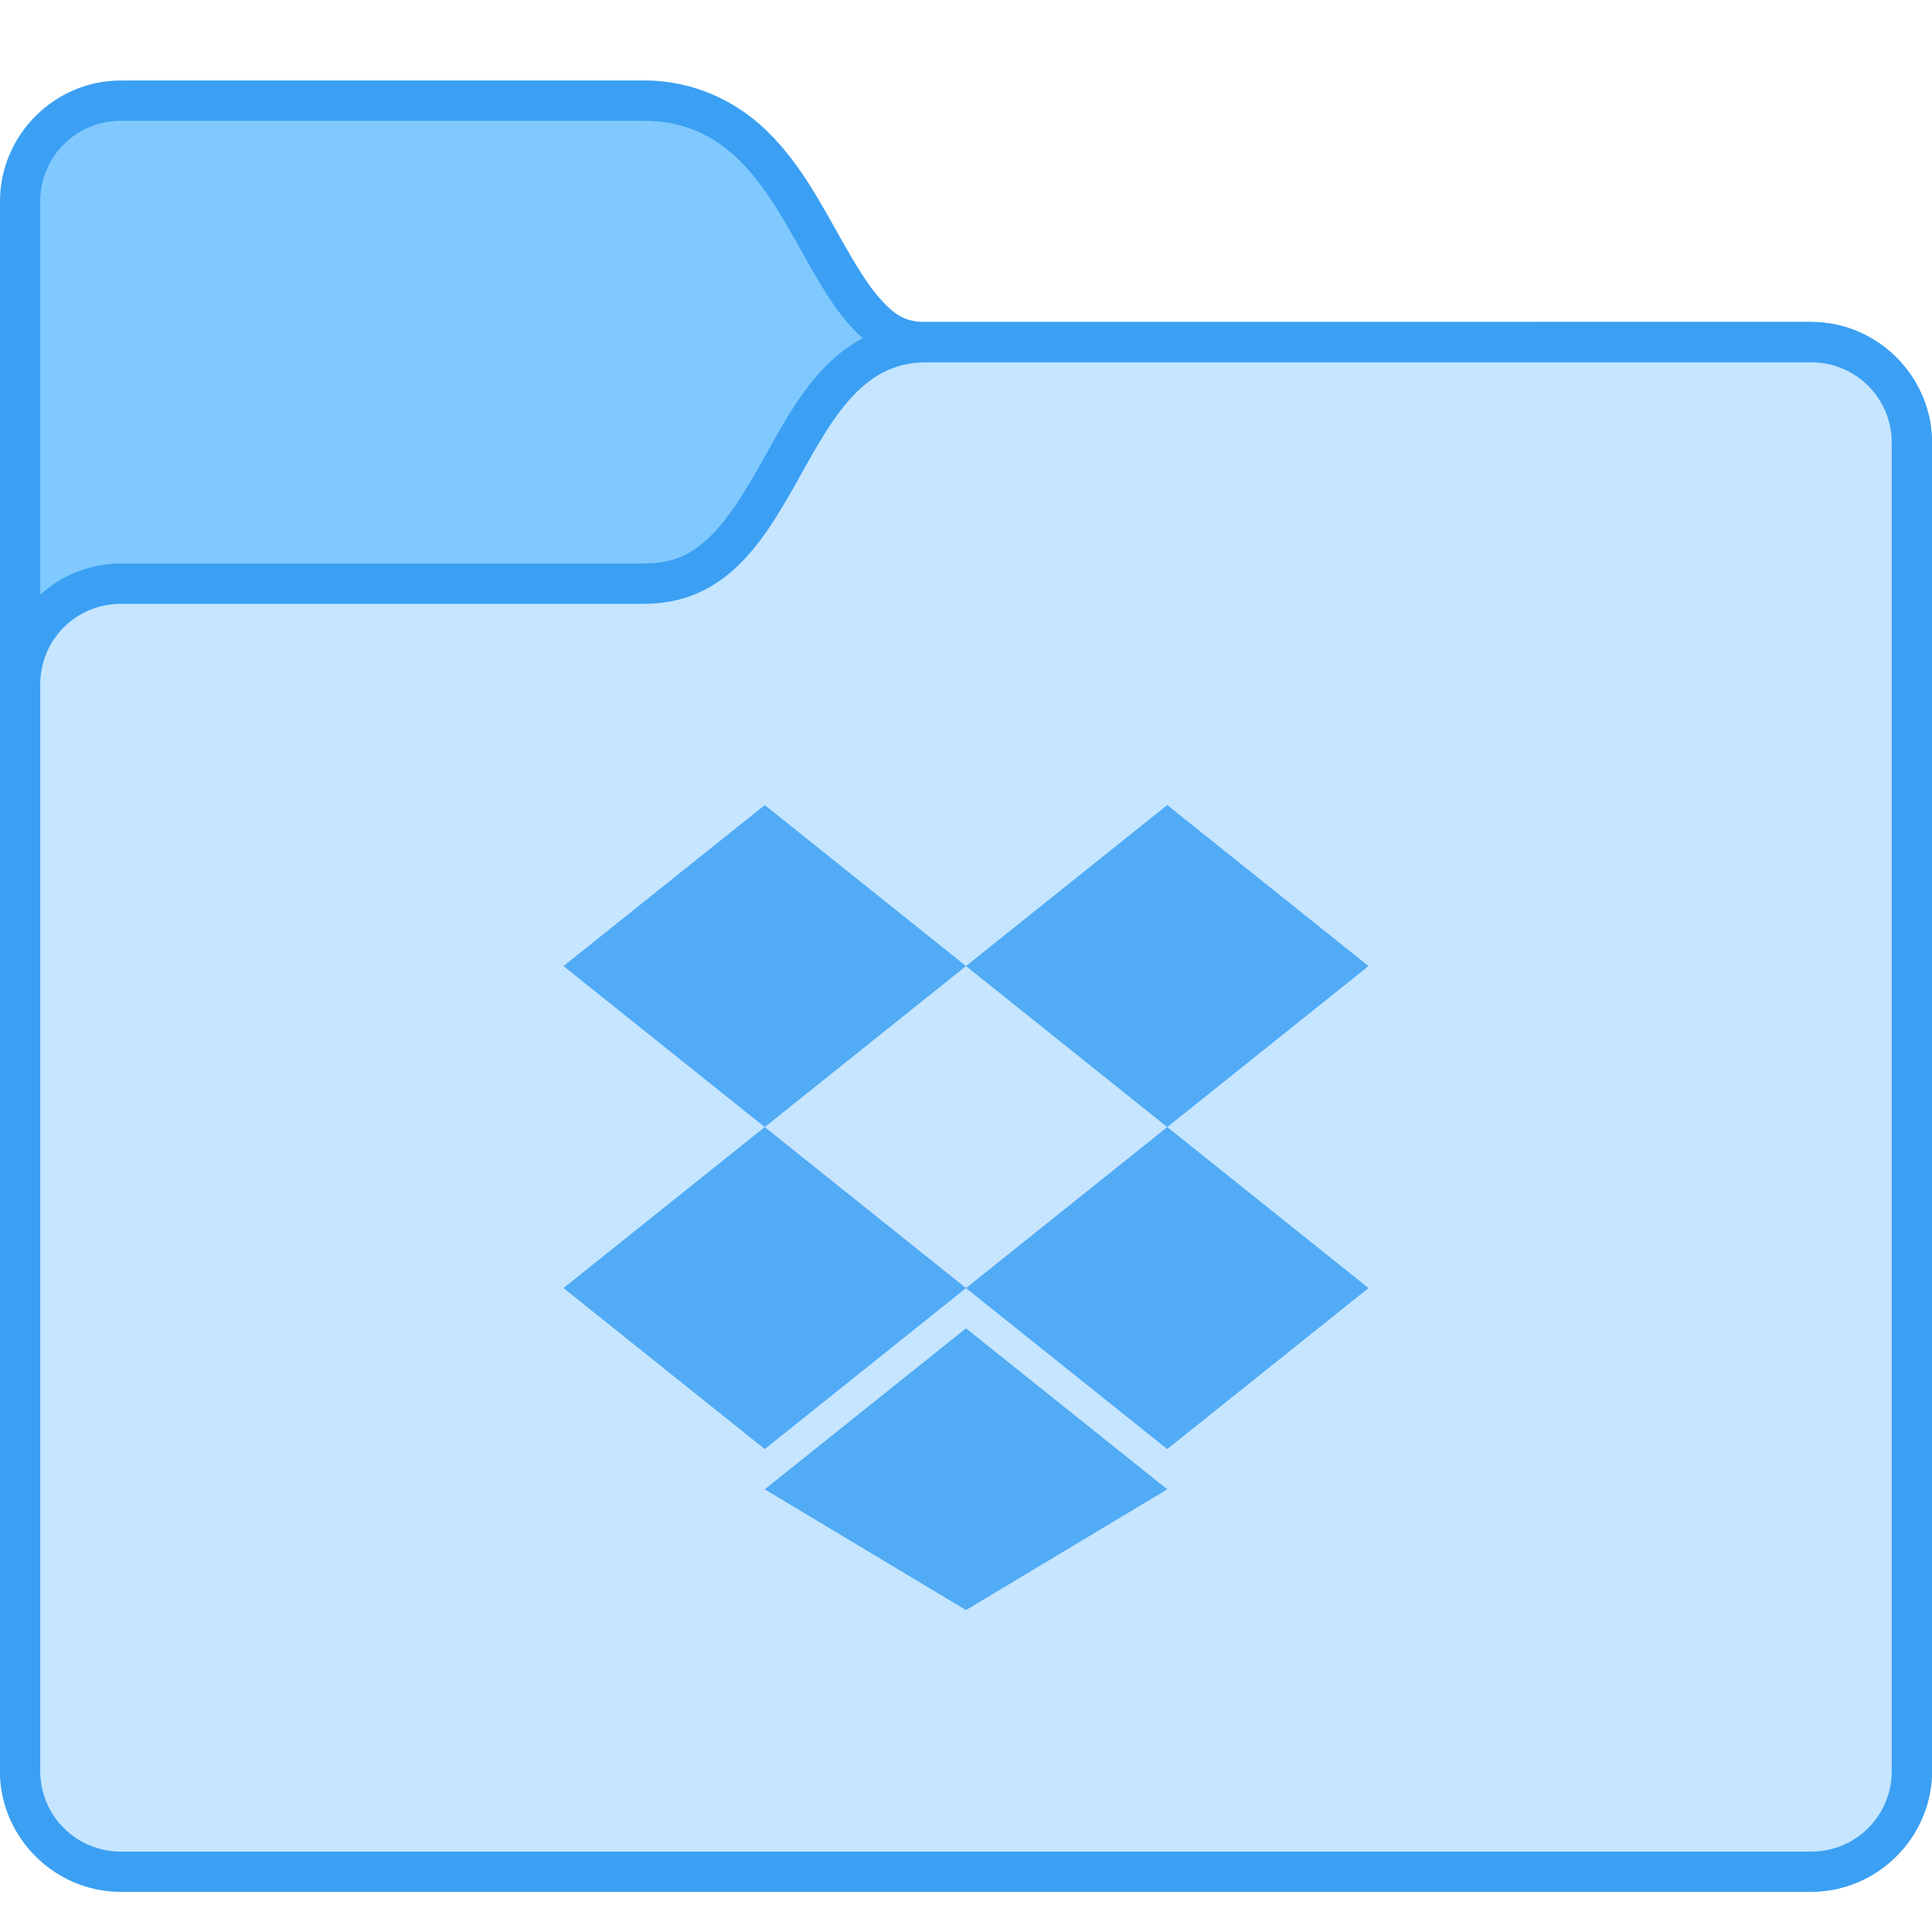 <?xml version="1.0" encoding="UTF-8" standalone="no"?>
<!-- Created with Inkscape (http://www.inkscape.org/) -->

<svg
   width="48"
   height="48"
   viewBox="0 0 48 48"
   version="1.1"
   id="svg8"
   inkscape:version="1.2.1 (9c6d41e410, 2022-07-14)"
   sodipodi:docname="alt-dropbox.svg"
   xml:space="preserve"
   xmlns:inkscape="http://www.inkscape.org/namespaces/inkscape"
   xmlns:sodipodi="http://sodipodi.sourceforge.net/DTD/sodipodi-0.dtd"
   xmlns="http://www.w3.org/2000/svg"
   xmlns:svg="http://www.w3.org/2000/svg"
   xmlns:rdf="http://www.w3.org/1999/02/22-rdf-syntax-ns#"
   xmlns:cc="http://creativecommons.org/ns#"
   xmlns:dc="http://purl.org/dc/elements/1.1/"><title
     id="title7895">Antu icon Theme</title><defs
     id="defs2"><linearGradient
       id="linearGradient2415"><stop
         stop-color="#289bf7"
         id="stop2411"
         style="stop-color:#2090f2;stop-opacity:1" /><stop
         offset="1"
         stop-color="#71b9f1"
         id="stop2413"
         style="stop-color:#24b2ff;stop-opacity:1" /></linearGradient></defs><sodipodi:namedview
     id="base"
     pagecolor="#ffffff"
     bordercolor="#666666"
     borderopacity="1.0"
     inkscape:pageopacity="0.0"
     inkscape:pageshadow="2"
     inkscape:zoom="11.313709"
     inkscape:cx="19.754795"
     inkscape:cy="10.297242"
     inkscape:document-units="px"
     inkscape:current-layer="g4529"
     showgrid="true"
     units="px"
     inkscape:window-width="2160"
     inkscape:window-height="1335"
     inkscape:window-x="0"
     inkscape:window-y="0"
     inkscape:window-maximized="1"
     objecttolerance="10"
     gridtolerance="10"
     guidetolerance="10"
     inkscape:snap-bbox="true"
     inkscape:bbox-paths="true"
     inkscape:bbox-nodes="true"
     inkscape:snap-bbox-edge-midpoints="true"
     inkscape:snap-bbox-midpoints="true"
     inkscape:object-paths="true"
     inkscape:snap-intersection-paths="true"
     inkscape:showpageshadow="2"
     inkscape:pagecheckerboard="0"
     inkscape:deskcolor="#d1d1d1"><inkscape:grid
       type="xygrid"
       id="grid7897"
       empspacing="4" /></sodipodi:namedview><g
     inkscape:label="Capa 1"
     inkscape:groupmode="layer"
     id="layer1"
     transform="translate(0,-266.65)"><g
       id="g4529"
       transform="translate(25,2.133)"><path
         id="path1233-5-1-4-0-7-0-7-4-1-6-3-8-8"
         d="m -22,266.517 c -1.645,0 -3,1.355 -3,3 v 39 c 0,1.645 1.355,3 3,3 h 42 c 1.645,0 3,-1.355 3,-3 v -33 c 0,-1.645 -1.355,-3 -3,-3 H -1.998 c -0.506,0 -0.774,-0.167 -1.154,-0.598 -0.38,-0.431 -0.766,-1.129 -1.195,-1.893 -0.429,-0.764 -0.91,-1.597 -1.639,-2.293 -0.729,-0.695 -1.764,-1.217 -3.014,-1.217 z"
         style="color:#000000;font-style:normal;font-variant:normal;font-weight:normal;font-stretch:normal;font-size:medium;line-height:normal;font-family:sans-serif;font-variant-ligatures:normal;font-variant-position:normal;font-variant-caps:normal;font-variant-numeric:normal;font-variant-alternates:normal;font-feature-settings:normal;text-indent:0;text-align:start;text-decoration:none;text-decoration-line:none;text-decoration-style:solid;text-decoration-color:#000000;letter-spacing:normal;word-spacing:normal;text-transform:none;writing-mode:lr-tb;direction:ltr;text-orientation:mixed;dominant-baseline:auto;baseline-shift:baseline;text-anchor:start;white-space:normal;shape-padding:0;clip-rule:nonzero;display:inline;overflow:visible;visibility:visible;opacity:1;isolation:auto;mix-blend-mode:normal;color-interpolation:sRGB;color-interpolation-filters:linearRGB;solid-color:#000000;solid-opacity:1;vector-effect:none;fill:#3ba0f3;fill-opacity:1;fill-rule:nonzero;stroke:none;stroke-width:2;stroke-linecap:round;stroke-linejoin:round;stroke-miterlimit:4;stroke-dasharray:none;stroke-dashoffset:0;stroke-opacity:1;color-rendering:auto;image-rendering:auto;shape-rendering:auto;text-rendering:auto;enable-background:accumulate"
         inkscape:connector-curvature="0" /><path
         sodipodi:nodetypes="sccssssssss"
         inkscape:connector-curvature="0"
         id="rect993-3-7-9-4-3-0-2-8-3-7-2-2-64"
         d="m -22,267.519 h 13 c 4,0 3.747,6 7,6 h 22 c 1.108,0 2,0.892 2,2 v 33 c 0,1.108 -0.892,2 -2,2 h -42 c -1.108,0 -2,-0.892 -2,-2 v -39 c 0,-1.108 0.892,-2 2,-2 z"
         style="opacity:1;vector-effect:none;fill:#80c9ff;fill-opacity:1;stroke:none;stroke-width:2;stroke-linecap:round;stroke-linejoin:round;stroke-miterlimit:4;stroke-dasharray:none;stroke-dashoffset:0;stroke-opacity:1" /><path
         id="path1270-7-8-19-3-3-8-21-32-6-2-4-0-6"
         d="m -2,272.517 c -1.121,0 -2.042,0.581 -2.654,1.275 -0.612,0.694 -1.024,1.498 -1.438,2.234 -0.414,0.736 -0.825,1.399 -1.275,1.828 -0.45,0.43 -0.883,0.662 -1.633,0.662 h -13 c -1.645,0 -3,1.355 -3,3 v 27 c 0,1.645 1.355,3 3,3 h 42 c 1.645,0 3,-1.355 3,-3 v -33 c 0,-1.645 -1.355,-3 -3,-3 z"
         style="color:#000000;font-style:normal;font-variant:normal;font-weight:normal;font-stretch:normal;font-size:medium;line-height:normal;font-family:sans-serif;font-variant-ligatures:normal;font-variant-position:normal;font-variant-caps:normal;font-variant-numeric:normal;font-variant-alternates:normal;font-feature-settings:normal;text-indent:0;text-align:start;text-decoration:none;text-decoration-line:none;text-decoration-style:solid;text-decoration-color:#000000;letter-spacing:normal;word-spacing:normal;text-transform:none;writing-mode:lr-tb;direction:ltr;text-orientation:mixed;dominant-baseline:auto;baseline-shift:baseline;text-anchor:start;white-space:normal;shape-padding:0;clip-rule:nonzero;display:inline;overflow:visible;visibility:visible;opacity:1;isolation:auto;mix-blend-mode:normal;color-interpolation:sRGB;color-interpolation-filters:linearRGB;solid-color:#000000;solid-opacity:1;vector-effect:none;fill:#3ba0f3;fill-opacity:1;fill-rule:nonzero;stroke:none;stroke-width:2;stroke-linecap:round;stroke-linejoin:round;stroke-miterlimit:4;stroke-dasharray:none;stroke-dashoffset:0;stroke-opacity:1;color-rendering:auto;image-rendering:auto;shape-rendering:auto;text-rendering:auto;enable-background:accumulate"
         inkscape:connector-curvature="0" /><path
         sodipodi:nodetypes="sccssssssss"
         inkscape:connector-curvature="0"
         id="rect993-6-4-6-6-5-3-1-6-9-8-6-7-2-8"
         d="M -22,279.519 H -9 c 4,0 3.747,-6 7,-6 h 22 c 1.108,0 2,0.892 2,2 v 33 c 0,1.108 -0.892,2 -2,2 h -42 c -1.108,0 -2,-0.892 -2,-2 v -27 c 0,-1.108 0.892,-2 2,-2 z"
         style="opacity:1;vector-effect:none;fill:#c6e5ff;fill-opacity:1;stroke:none;stroke-width:2;stroke-linecap:round;stroke-linejoin:round;stroke-miterlimit:4;stroke-dasharray:none;stroke-dashoffset:0;stroke-opacity:1" /><path
         sodipodi:nodetypes="ccccccccccccccccccccccccc"
         id="path820-3-1"
         d="m -6,284.519 -5,4 5,4 5,-4 z m 5,4 5,4 5,-4 -5,-4 z m 5,4 -5,4 5,4 5,-4 z m -5,4 -5,-4 -5,4 5,4 z m 0,1 -5,4 5,3 5,-3 z"
         style="fill:#51abf5;fill-opacity:1;stroke:none;stroke-width:1.25px;stroke-linecap:butt;stroke-linejoin:miter;stroke-opacity:1"
         inkscape:connector-curvature="0" /></g></g></svg>

